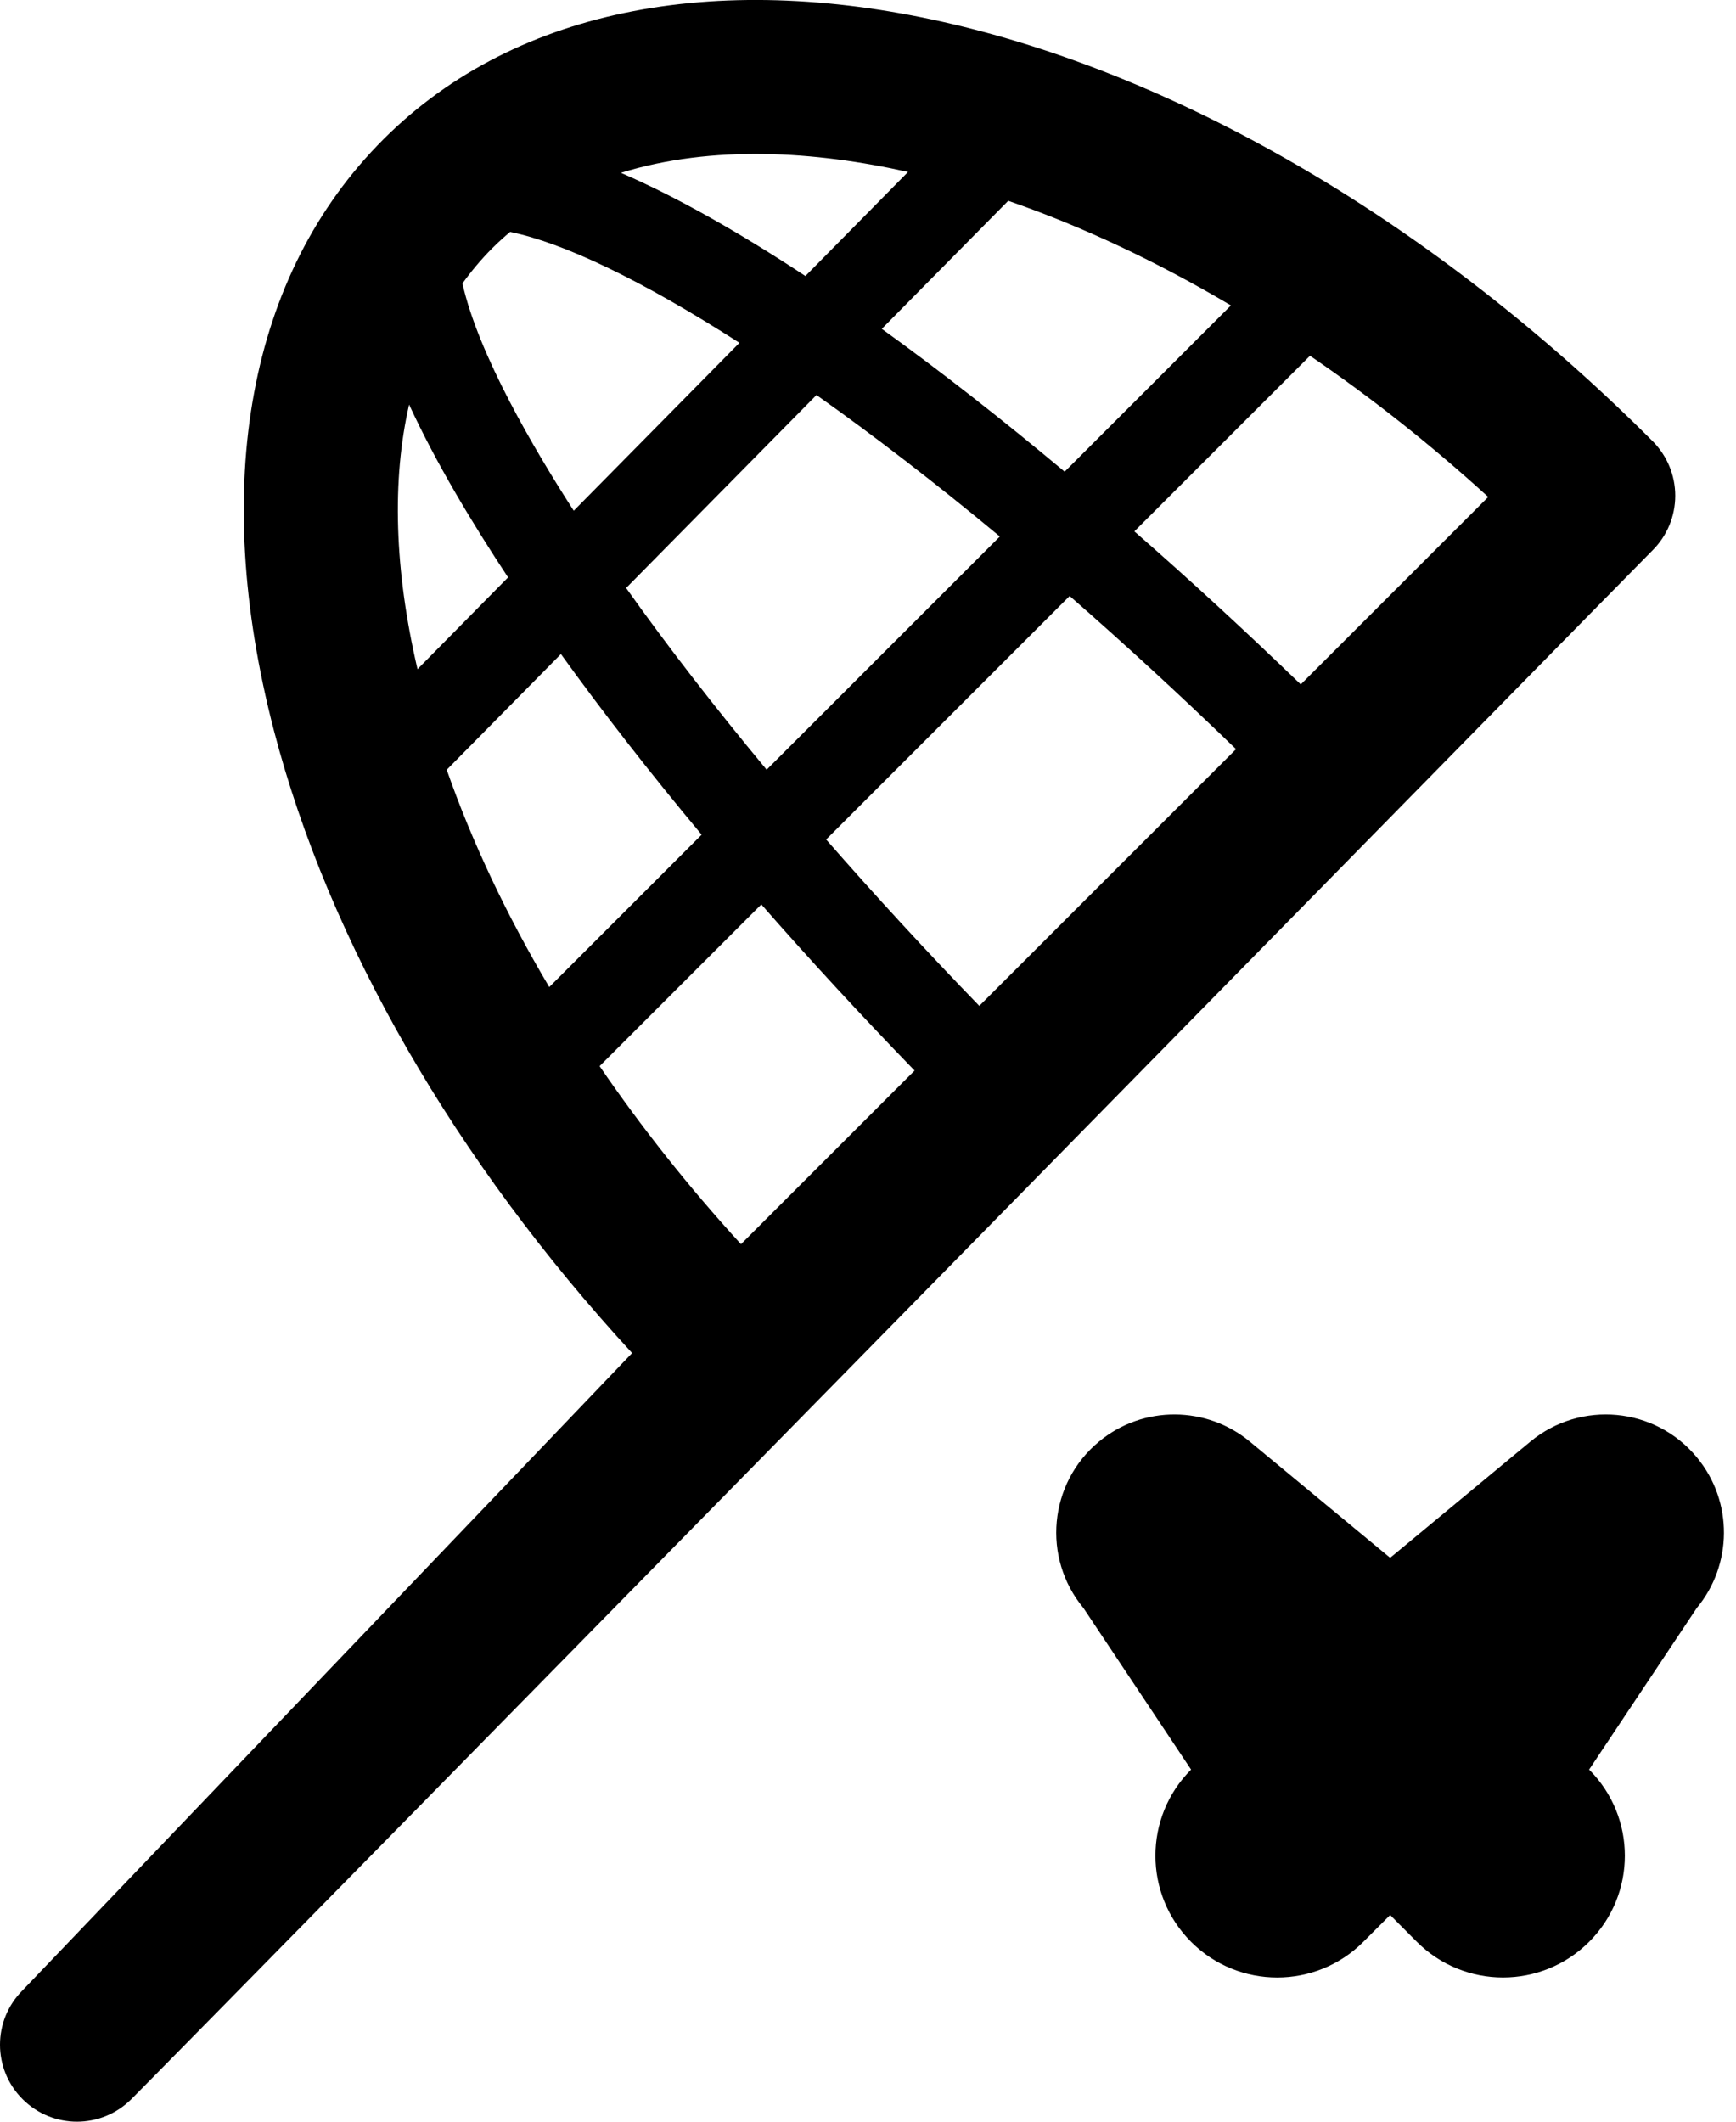 <svg width="18" height="22" viewBox="0 0 18 22" fill="none" xmlns="http://www.w3.org/2000/svg">
<path d="M17.137 5.704C17.286 5.555 17.37 5.352 17.37 5.14C17.37 4.929 17.286 4.726 17.137 4.576C12.577 0.016 6.766 -1.346 3.975 1.445C2.578 2.842 2.175 5.02 2.841 7.578C3.412 9.772 4.72 12.038 6.554 14.03L0.234 20.638C-0.078 20.949 -0.078 21.455 0.234 21.766C0.39 21.922 0.594 22 0.798 22C1.002 22 1.206 21.922 1.362 21.766C1.975 21.154 16.868 5.973 17.137 5.704ZM4.242 4.195C4.522 4.803 4.897 5.425 5.268 5.987L4.329 6.939C4.089 5.909 4.062 4.979 4.242 4.195ZM4.795 2.939C4.889 2.809 4.991 2.687 5.104 2.574C5.163 2.515 5.225 2.459 5.289 2.405C5.832 2.514 6.651 2.902 7.667 3.555L5.949 5.296C5.539 4.659 4.961 3.679 4.795 2.939ZM8.466 4.096C9.055 4.513 9.692 5.002 10.367 5.563L7.949 7.981C7.41 7.332 6.92 6.7 6.492 6.097L8.466 4.096ZM11.091 6.18C11.647 6.666 12.224 7.195 12.816 7.768L10.154 10.43C9.595 9.853 9.064 9.275 8.566 8.705L11.091 6.18ZM13.487 7.097C12.929 6.558 12.349 6.023 11.762 5.51L13.583 3.689C14.216 4.121 14.836 4.611 15.431 5.153L13.487 7.097ZM11.039 4.891C10.4 4.356 9.762 3.856 9.143 3.41L10.454 2.082C11.215 2.345 11.993 2.711 12.763 3.167L11.039 4.891ZM9.415 1.783L8.351 2.862C7.665 2.41 7.017 2.042 6.438 1.792C7.385 1.499 8.452 1.567 9.415 1.783ZM5.816 6.782C6.249 7.384 6.739 8.013 7.275 8.655L5.695 10.235C5.253 9.489 4.895 8.733 4.632 7.982L5.816 6.782ZM7.894 9.378C8.393 9.948 8.926 10.526 9.483 11.101L7.683 12.901C7.139 12.306 6.649 11.687 6.217 11.055L7.894 9.378Z" fill="unset"/>
<path d="M17.593 15.11C17.162 14.589 16.389 14.517 15.868 14.948L14.414 16.153L12.959 14.948C12.515 14.58 11.857 14.566 11.395 14.948C10.874 15.38 10.802 16.153 11.234 16.674L12.35 18.349C11.857 18.842 11.857 19.642 12.35 20.135C12.596 20.382 12.92 20.505 13.243 20.505C13.566 20.505 13.889 20.382 14.136 20.135L14.414 19.857L14.691 20.135C15.184 20.628 15.984 20.628 16.477 20.135C16.971 19.642 16.971 18.842 16.477 18.349L17.593 16.674C17.962 16.23 17.976 15.572 17.593 15.11Z" fill="unset"/>
</svg>
